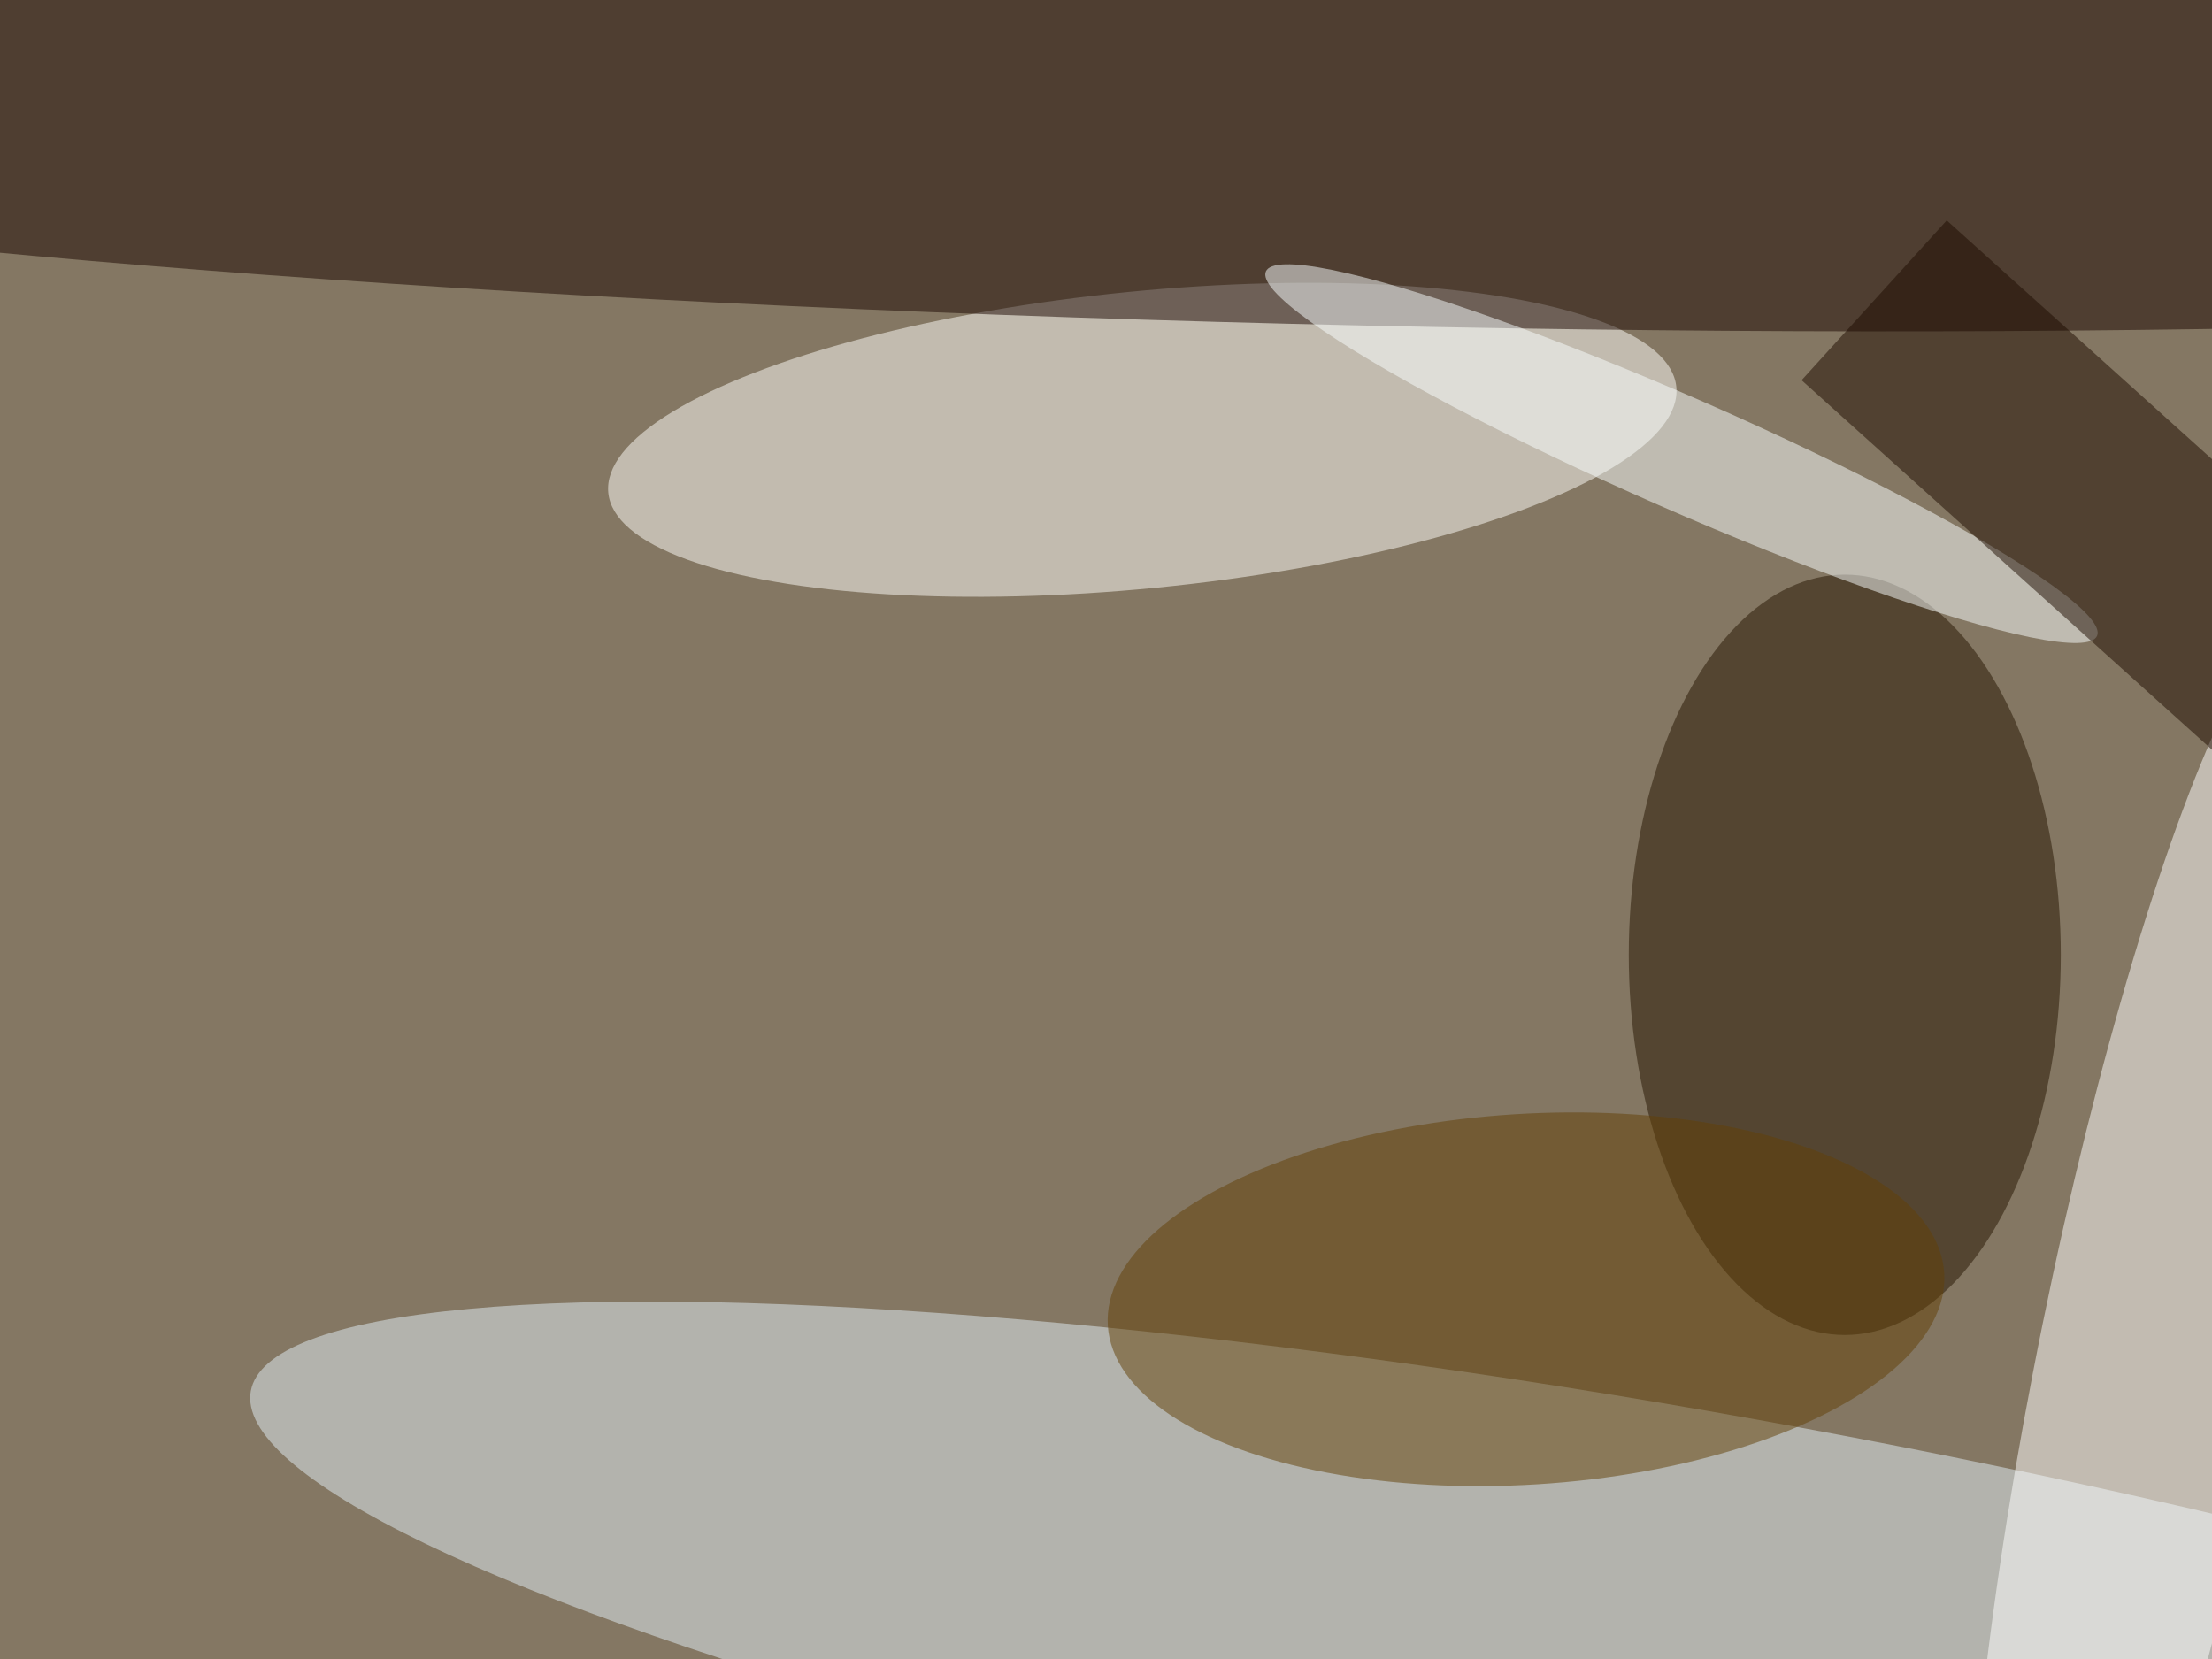 <svg xmlns="http://www.w3.org/2000/svg" viewBox="0 0 4032 3024"><filter id="b"><feGaussianBlur stdDeviation="12" /></filter><path fill="#847763" d="M0 0h4032v3024H0z"/><g filter="url(#b)" transform="translate(7.9 7.9) scale(15.75)" fill-opacity=".5"><ellipse fill="#e3f0f9" rx="1" ry="1" transform="matrix(4.894 -27.192 169.476 30.505 198 191)"/><ellipse fill="#fffffd" rx="1" ry="1" transform="matrix(-1.696 -17.106 61.803 -6.128 131.7 50.4)"/><ellipse fill="#1b0600" rx="1" ry="1" transform="matrix(.501 -22.67 253.364 5.595 157.7 14.5)"/><ellipse fill="#fff" rx="1" ry="1" transform="matrix(-13.509 -2.756 17.453 -85.564 249.4 155.5)"/><ellipse fill="#241400" cx="213" cy="110" rx="25" ry="44"/><ellipse fill="#634106" rx="1" ry="1" transform="rotate(176.4 85.7 77.7) scale(48.497 21.454)"/><ellipse fill="#faffff" rx="1" ry="1" transform="matrix(2.615 -5.964 48.097 21.089 194.1 52)"/><path fill="#1f0c00" d="M208 43.5L224.8 25 282 76.5 265.2 95z"/></g></svg>